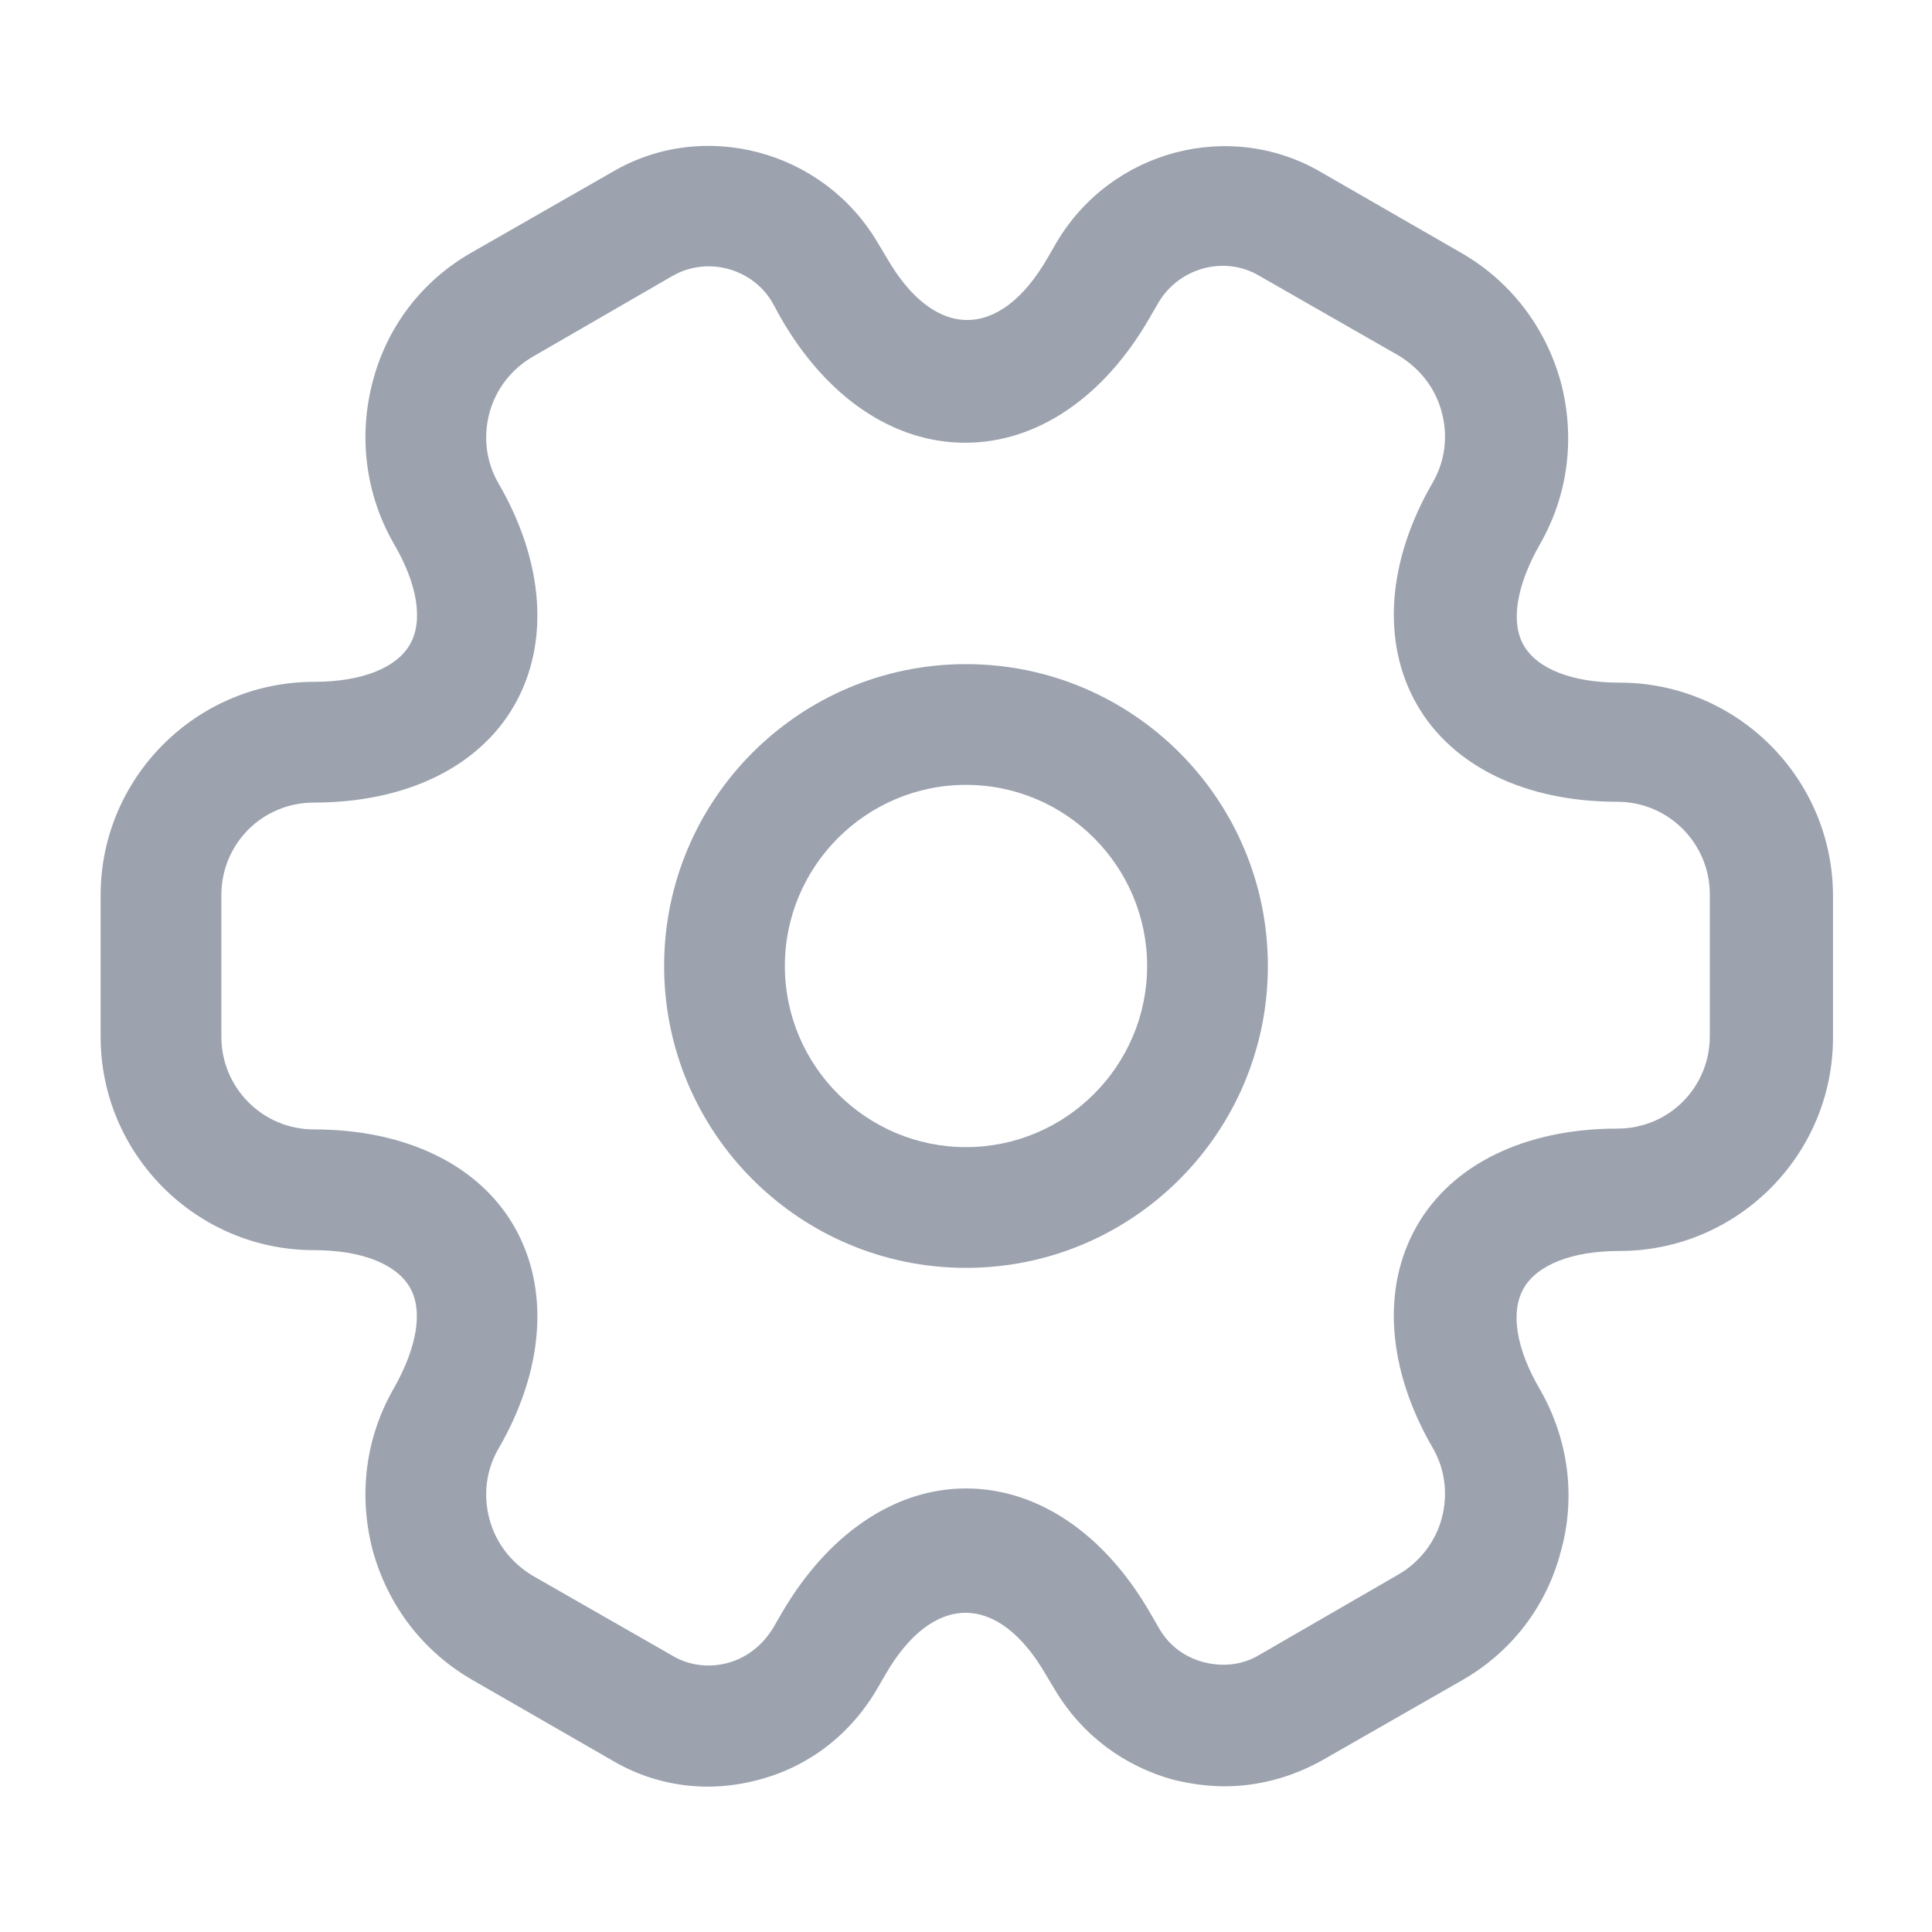 <svg width="24" height="24" viewBox="0 0 24 24" fill="none" xmlns="http://www.w3.org/2000/svg">
<path d="M12 15.75C9.93 15.75 8.25 14.07 8.25 12C8.25 9.93 9.93 8.25 12 8.25C14.07 8.25 15.75 9.93 15.75 12C15.75 14.07 14.07 15.75 12 15.75ZM12 9.75C10.76 9.75 9.75 10.76 9.75 12C9.75 13.24 10.76 14.25 12 14.25C13.24 14.25 14.25 13.24 14.25 12C14.25 10.76 13.24 9.75 12 9.75Z" fill="#9CA3AF"/>
<path d="M15.21 22.19C15 22.19 14.79 22.16 14.58 22.11C13.96 21.94 13.44 21.55 13.11 21L12.99 20.8C12.4 19.78 11.59 19.78 11 20.8L10.89 20.99C10.56 21.55 10.04 21.95 9.42 22.11C8.79 22.28 8.14 22.19 7.59 21.86L5.87 20.87C5.26 20.52 4.82 19.95 4.63 19.26C4.45 18.57 4.54 17.86 4.89 17.25C5.18 16.74 5.26 16.28 5.09 15.99C4.92 15.7 4.49 15.53 3.9 15.53C2.44 15.53 1.25 14.34 1.25 12.88V11.12C1.25 9.66 2.44 8.47 3.9 8.47C4.49 8.47 4.92 8.3 5.09 8.01C5.26 7.72 5.19 7.26 4.89 6.75C4.54 6.14 4.45 5.42 4.63 4.74C4.81 4.05 5.25 3.48 5.87 3.13L7.6 2.14C8.73 1.47 10.22 1.86 10.9 3.01L11.02 3.21C11.61 4.23 12.42 4.23 13.01 3.21L13.12 3.02C13.8 1.86 15.29 1.47 16.43 2.15L18.15 3.14C18.76 3.49 19.2 4.06 19.39 4.75C19.57 5.44 19.48 6.15 19.13 6.76C18.84 7.27 18.76 7.73 18.93 8.02C19.1 8.31 19.53 8.48 20.12 8.48C21.58 8.48 22.77 9.67 22.77 11.13V12.89C22.77 14.35 21.58 15.54 20.12 15.54C19.53 15.54 19.1 15.71 18.93 16C18.76 16.29 18.83 16.75 19.13 17.26C19.48 17.87 19.58 18.59 19.39 19.27C19.21 19.96 18.77 20.53 18.15 20.88L16.42 21.87C16.04 22.08 15.63 22.19 15.21 22.19ZM12 18.49C12.89 18.49 13.72 19.05 14.29 20.04L14.4 20.23C14.52 20.44 14.72 20.59 14.96 20.65C15.2 20.71 15.44 20.68 15.64 20.56L17.37 19.56C17.63 19.41 17.83 19.16 17.91 18.86C17.99 18.56 17.95 18.25 17.8 17.99C17.23 17.01 17.16 16 17.6 15.23C18.04 14.46 18.95 14.02 20.09 14.02C20.73 14.02 21.24 13.51 21.24 12.87V11.11C21.24 10.48 20.73 9.96 20.09 9.96C18.95 9.96 18.04 9.52 17.6 8.75C17.16 7.98 17.23 6.97 17.8 5.99C17.95 5.73 17.99 5.42 17.91 5.12C17.83 4.82 17.64 4.58 17.38 4.42L15.65 3.43C15.22 3.17 14.65 3.32 14.39 3.76L14.28 3.95C13.71 4.94 12.88 5.5 11.99 5.5C11.1 5.5 10.27 4.94 9.7 3.95L9.59 3.75C9.34 3.33 8.78 3.18 8.35 3.43L6.62 4.43C6.36 4.58 6.16 4.83 6.08 5.13C6 5.43 6.04 5.74 6.19 6C6.76 6.98 6.83 7.99 6.39 8.76C5.95 9.53 5.04 9.97 3.9 9.97C3.26 9.97 2.75 10.48 2.75 11.12V12.88C2.75 13.51 3.26 14.03 3.9 14.03C5.04 14.03 5.95 14.47 6.39 15.24C6.83 16.01 6.76 17.02 6.19 18C6.04 18.26 6 18.57 6.08 18.87C6.16 19.17 6.35 19.41 6.61 19.57L8.34 20.56C8.55 20.69 8.8 20.72 9.03 20.66C9.27 20.6 9.47 20.44 9.6 20.23L9.71 20.04C10.28 19.06 11.11 18.49 12 18.49Z" fill="#9CA3AF"/>
</svg>
